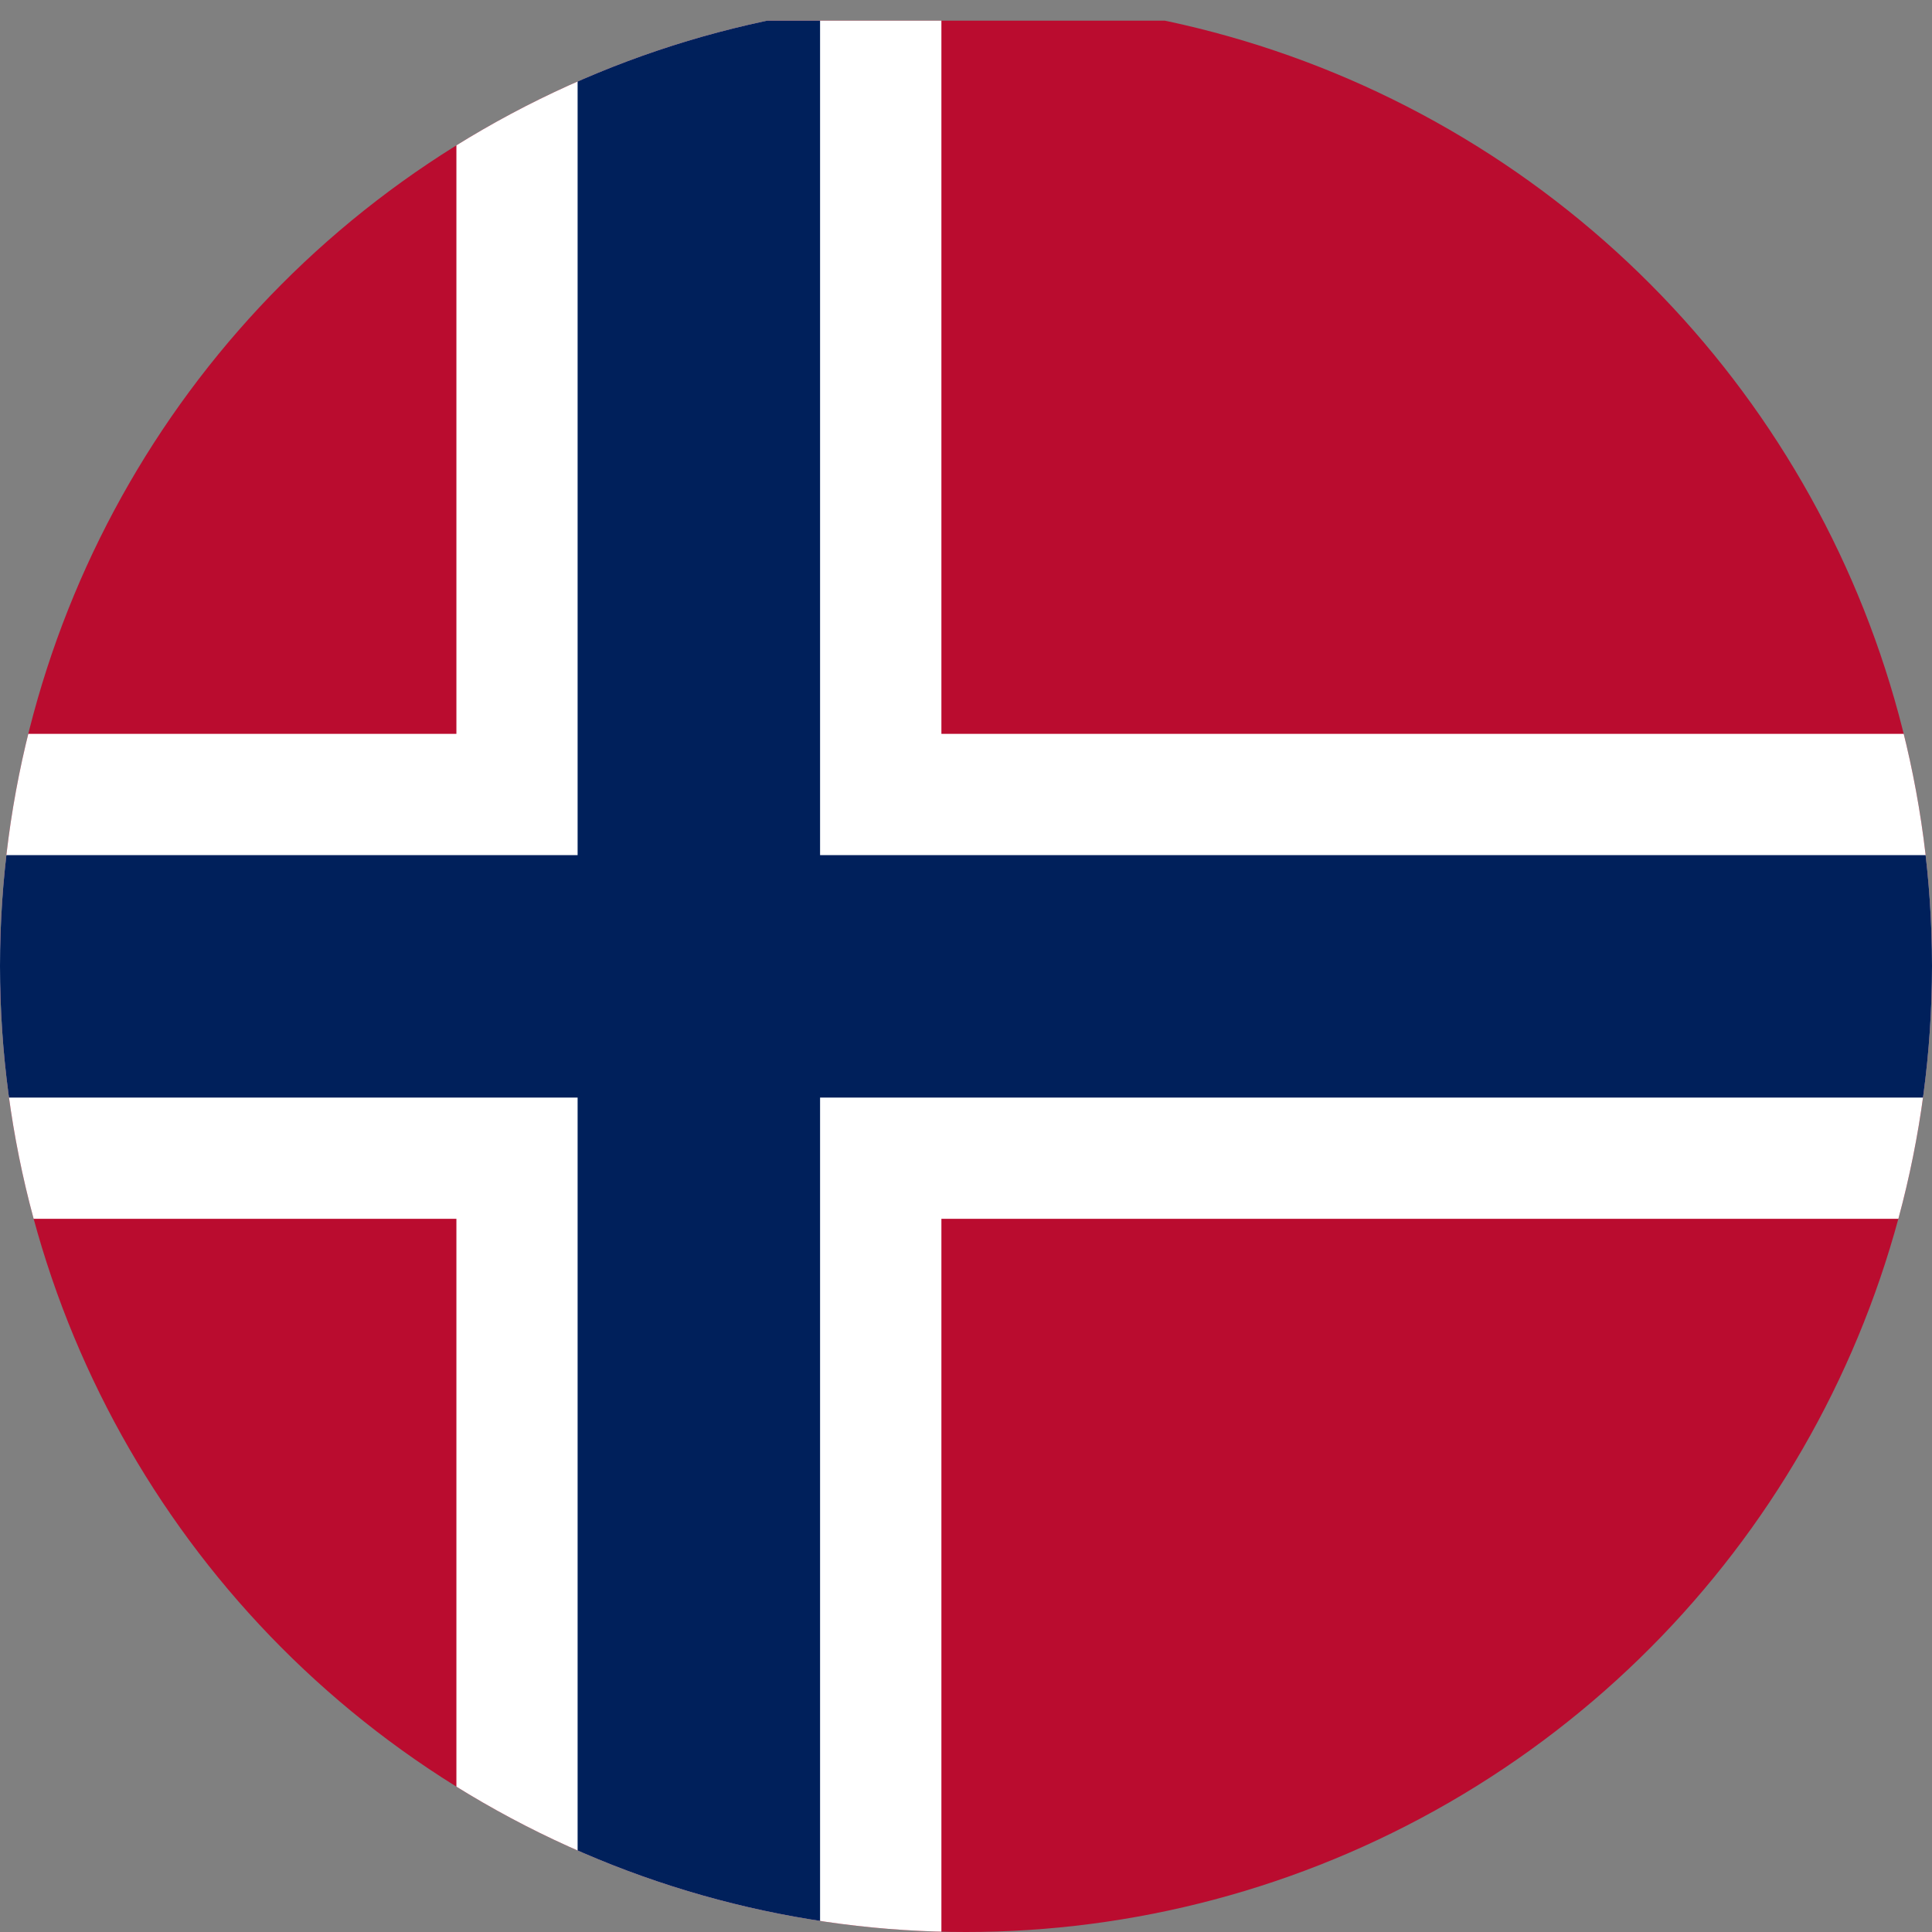 <svg xmlns="http://www.w3.org/2000/svg" xmlns:xlink="http://www.w3.org/1999/xlink" width="30" height="30" viewBox="0 0 30 30">
  <rect x="0" y="0" width="30" height="30" fill="#808080" stroke="none"/>
  <defs>
    <clipPath id="clip-path">
      <circle id="Ellipse_10" data-name="Ellipse 10" cx="15" cy="15" r="15" transform="translate(1560 21)" fill="#781c1c"/>
    </clipPath>
  </defs>
  <g id="Mask_Group_2" data-name="Mask Group 2" transform="translate(-1560 -21)" clip-path="url(#clip-path)">
    <g id="Flag_of_Norway" transform="translate(1555.791 21.321)">
      <rect id="Rectangle_92" data-name="Rectangle 92" width="41.418" height="29.679" fill="#ba0c2f"/>
      <g id="Group_108" data-name="Group 108">
        <rect id="Rectangle_93" data-name="Rectangle 93" width="7.531" height="29.679" transform="translate(11.296)" fill="#fff"/>
        <rect id="Rectangle_94" data-name="Rectangle 94" width="41.418" height="7.531" transform="translate(0 11.074)" fill="#fff"/>
      </g>
      <g id="Group_109" data-name="Group 109">
        <rect id="Rectangle_95" data-name="Rectangle 95" width="3.765" height="29.679" transform="translate(13.178)" fill="#00205b"/>
        <rect id="Rectangle_96" data-name="Rectangle 96" width="41.418" height="3.765" transform="translate(0 12.957)" fill="#00205b"/>
      </g>
    </g>
  </g>
</svg>
